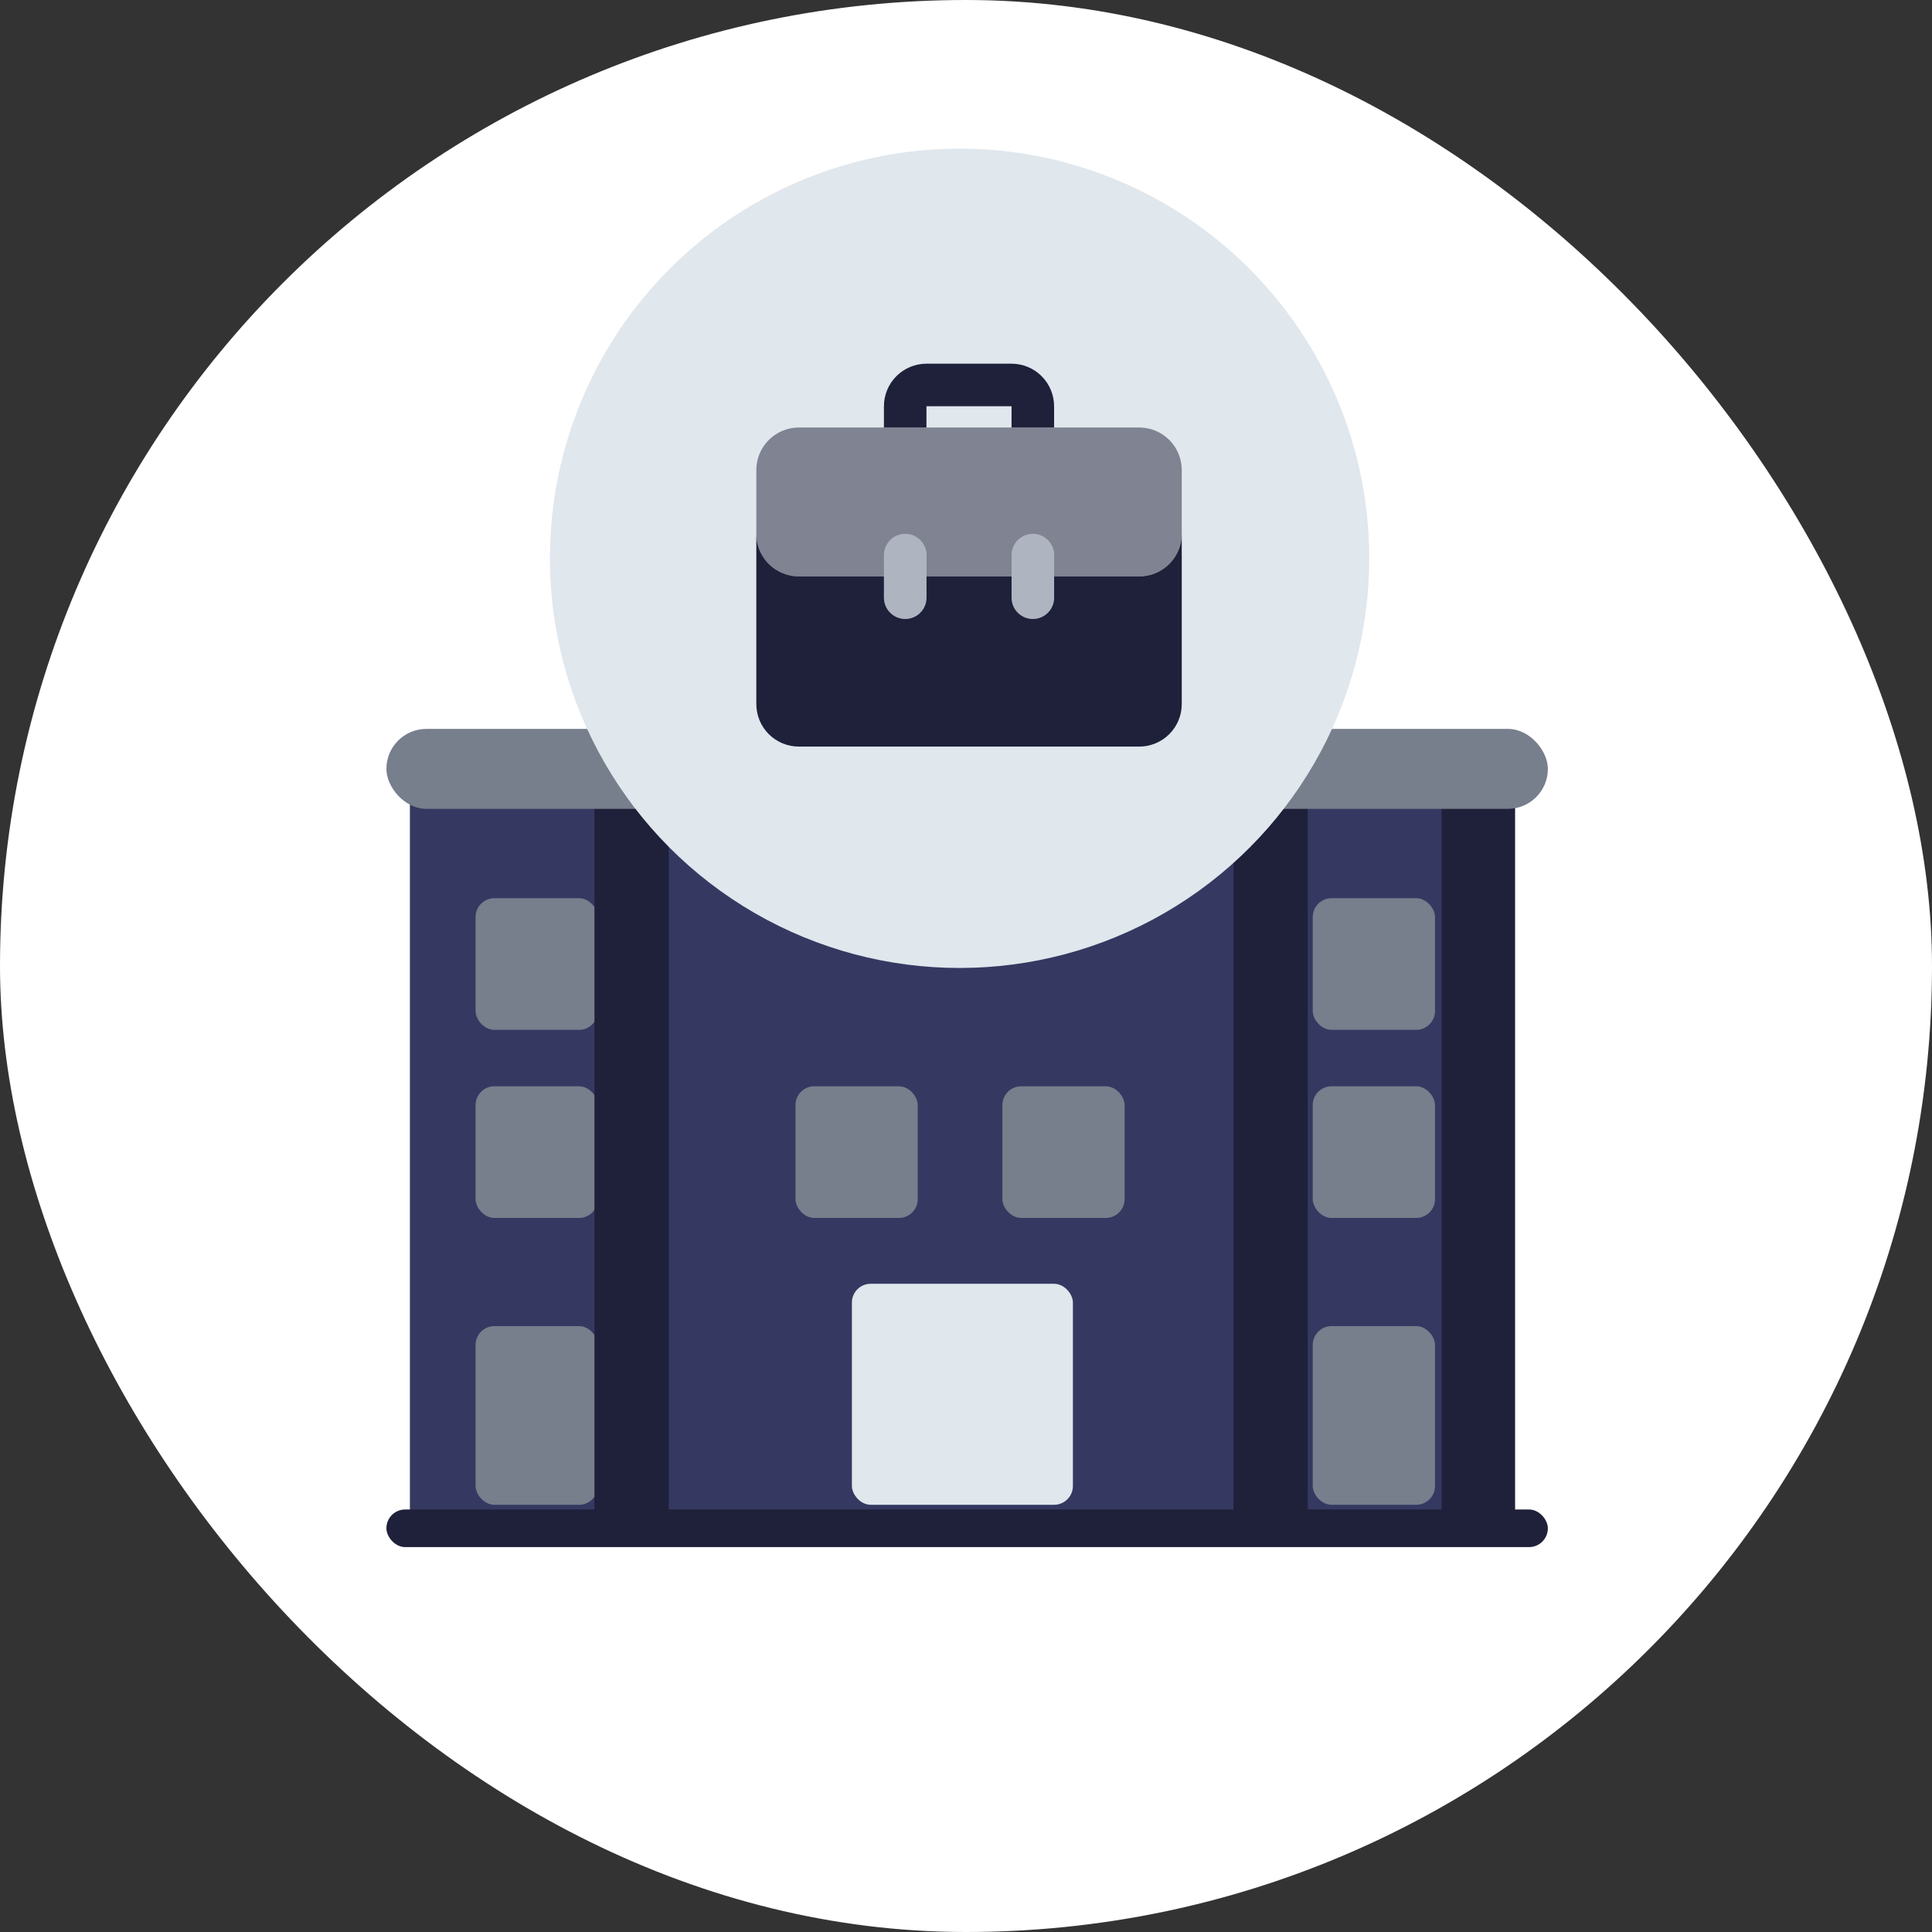 <svg width="185" height="185" viewBox="0 0 185 185" fill="none" xmlns="http://www.w3.org/2000/svg">
<rect x="0" y="0" width="185" height="185" fill="#333333" stroke="none"/>
<rect width="185" height="185" rx="92.5" fill="white"/>
<g clip-path="url(#clip0_1871_31570)">
<rect width="105.814" height="72.493" transform="translate(39.25 73.85)" fill="#353961"/>
<rect x="45.539" y="86.007" width="11.707" height="12.608" rx="1.801" fill="#777E8C"/>
<rect x="125.703" y="86.007" width="11.707" height="12.608" rx="1.801" fill="#777E8C"/>
<rect x="45.539" y="104.018" width="11.707" height="12.608" rx="1.801" fill="#777E8C"/>
<rect x="45.539" y="126.982" width="11.707" height="17.11" rx="1.801" fill="#777E8C"/>
<rect x="125.703" y="104.018" width="11.707" height="12.608" rx="1.801" fill="#777E8C"/>
<rect x="76.172" y="104.018" width="11.707" height="12.608" rx="1.801" fill="#777E8C"/>
<rect x="95.984" y="104.018" width="11.707" height="12.608" rx="1.801" fill="#777E8C"/>
<rect x="81.574" y="122.929" width="21.163" height="21.163" rx="1.801" fill="#E0E7ED"/>
<rect x="125.703" y="126.982" width="11.707" height="17.11" rx="1.801" fill="#777E8C"/>
<rect x="56.922" y="75.423" width="7.115" height="71.154" fill="#1E2139"/>
<rect x="118.113" y="75.423" width="7.115" height="69.731" fill="#1E2139"/>
<rect x="138.039" y="75.423" width="7.115" height="69.731" fill="#1E2139"/>
</g>
<rect x="37" y="144.542" width="111.217" height="3.602" rx="1.801" fill="#1E2139"/>
<rect x="37" y="69.797" width="111.217" height="7.655" rx="3.827" fill="#777E8C"/>
<circle cx="91.885" cy="53.46" r="39.229" fill="#E0E7ED"/>
<path d="M88.714 40.936V38.9H96.862V40.936H100.936V38.9C100.935 37.819 100.505 36.784 99.741 36.02C98.978 35.256 97.942 34.827 96.862 34.826H88.714C87.634 34.827 86.599 35.256 85.835 36.02C85.071 36.784 84.642 37.819 84.641 38.9V40.936H88.714Z" fill="#1E2139"/>
<path opacity="0.25" d="M86.677 59.269C86.137 59.269 85.619 59.054 85.237 58.672C84.855 58.29 84.641 57.772 84.641 57.232V53.158C84.641 52.618 84.855 52.1 85.237 51.718C85.619 51.336 86.137 51.121 86.677 51.121C87.218 51.121 87.736 51.336 88.118 51.718C88.5 52.1 88.714 52.618 88.714 53.158V57.232C88.714 57.772 88.5 58.29 88.118 58.672C87.736 59.054 87.218 59.269 86.677 59.269ZM98.899 59.269C98.359 59.269 97.841 59.054 97.459 58.672C97.077 58.29 96.862 57.772 96.862 57.232V53.158C96.862 52.618 97.077 52.1 97.459 51.718C97.841 51.336 98.359 51.121 98.899 51.121C99.439 51.121 99.957 51.336 100.339 51.718C100.721 52.1 100.936 52.618 100.936 53.158V57.232C100.936 57.772 100.721 58.29 100.339 58.672C99.957 59.054 99.439 59.269 98.899 59.269Z" fill="#1E2139"/>
<path opacity="0.5" d="M109.086 40.937H76.496C75.415 40.937 74.379 41.366 73.615 42.13C72.851 42.894 72.422 43.93 72.422 45.011V51.121C72.422 52.202 72.851 53.238 73.615 54.002C74.379 54.766 75.415 55.195 76.496 55.195H84.643V53.158C84.643 52.618 84.858 52.1 85.24 51.718C85.622 51.336 86.14 51.121 86.68 51.121C87.22 51.121 87.739 51.336 88.121 51.718C88.502 52.1 88.717 52.618 88.717 53.158V55.195H96.865V53.158C96.865 52.618 97.079 52.1 97.461 51.718C97.843 51.336 98.361 51.121 98.901 51.121C99.442 51.121 99.96 51.336 100.342 51.718C100.724 52.1 100.938 52.618 100.938 53.158V55.195H109.086C110.166 55.195 111.203 54.766 111.967 54.002C112.731 53.238 113.16 52.202 113.16 51.121V45.011C113.16 43.93 112.731 42.894 111.967 42.13C111.203 41.366 110.166 40.937 109.086 40.937Z" fill="#1E2139"/>
<path d="M109.086 55.195H100.938V57.232C100.938 57.772 100.724 58.29 100.342 58.672C99.96 59.054 99.442 59.269 98.901 59.269C98.361 59.269 97.843 59.054 97.461 58.672C97.079 58.29 96.865 57.772 96.865 57.232V55.195H88.717V57.232C88.717 57.772 88.502 58.29 88.121 58.672C87.739 59.054 87.22 59.269 86.68 59.269C86.14 59.269 85.622 59.054 85.24 58.672C84.858 58.29 84.643 57.772 84.643 57.232V55.195H76.496C75.415 55.195 74.379 54.766 73.615 54.002C72.851 53.238 72.422 52.202 72.422 51.121V67.416C72.422 68.497 72.851 69.533 73.615 70.297C74.379 71.061 75.415 71.49 76.496 71.49H109.086C110.166 71.49 111.203 71.061 111.967 70.297C112.731 69.533 113.16 68.497 113.16 67.416V51.121C113.16 52.202 112.731 53.238 111.967 54.002C111.203 54.766 110.166 55.195 109.086 55.195Z" fill="#1E2139"/>
<defs>
<clipPath id="clip0_1871_31570">
<rect width="105.814" height="72.493" fill="white" transform="translate(39.25 73.85)"/>
</clipPath>
</defs>
</svg>
